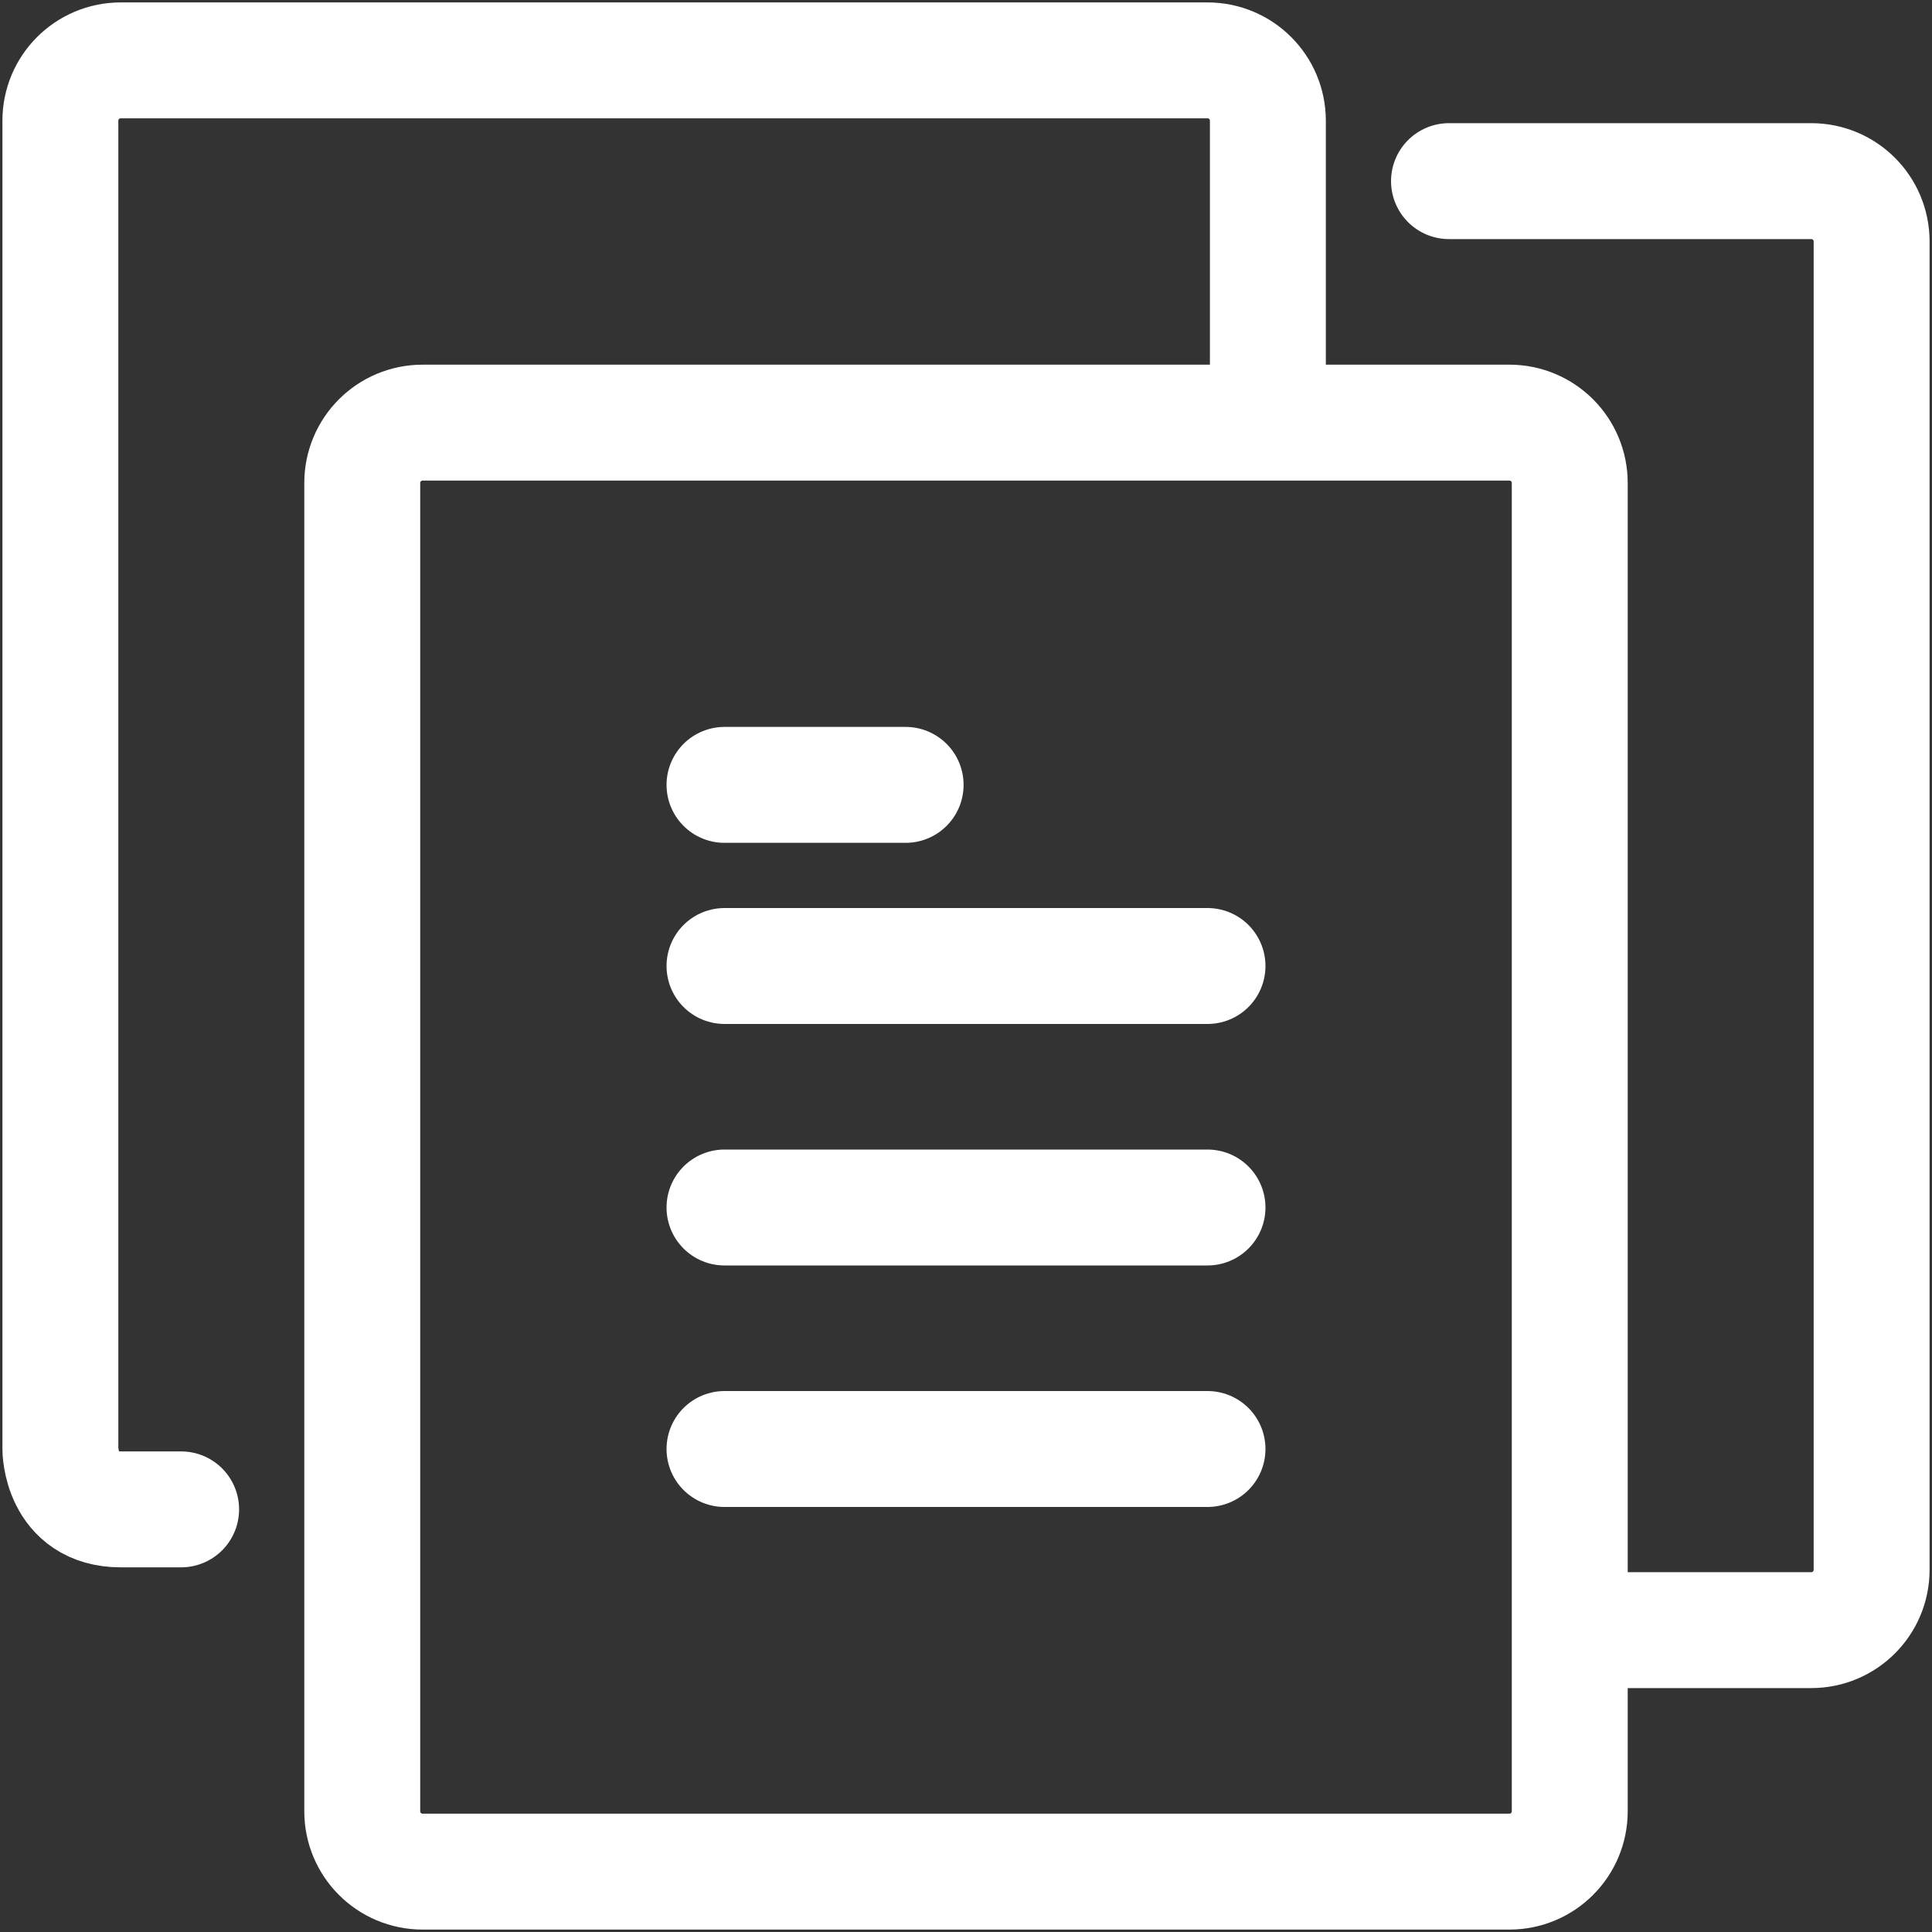 <!DOCTYPE svg PUBLIC "-//W3C//DTD SVG 1.1//EN" "http://www.w3.org/Graphics/SVG/1.1/DTD/svg11.dtd">
<!-- Uploaded to: SVG Repo, www.svgrepo.com, Transformed by: SVG Repo Mixer Tools -->
<svg width="256px" height="256px" viewBox="0 0 32 32" fill="none" xmlns="http://www.w3.org/2000/svg">
<rect x="0" y="0" width="32" height="32" fill="#333333" stroke="none"/>
<g id="SVGRepo_bgCarrier" stroke-width="0"/>
<g id="SVGRepo_tracerCarrier" stroke-linecap="round" stroke-linejoin="round"/>
<g id="SVGRepo_iconCarrier"> <g clip-path="url(#clip0_901_1141)"> <path d="M12 13H15M12 16H20M12 20H20M12 24H20M21 7V2C21 1.447 20.553 1 20 1H2C1.447 1 1 1.447 1 2V24C1 24 1 25 2 25H3M26 27H30C30.553 27 31 26.553 31 26V4C31 3.447 30.553 3 30 3H24M26 30C26 30.553 25.553 31 25 31H7C6.447 31 6 30.553 6 30V8C6 7.447 6.447 7 7 7H25C25.553 7 26 7.447 26 8V30Z" stroke="#FFFFFF" stroke-width="1.92" stroke-linecap="round" stroke-linejoin="round"/> </g> <defs> <clipPath id="clip0_901_1141"> <rect width="32" height="32" fill="white"/> </clipPath> </defs> </g>
</svg>